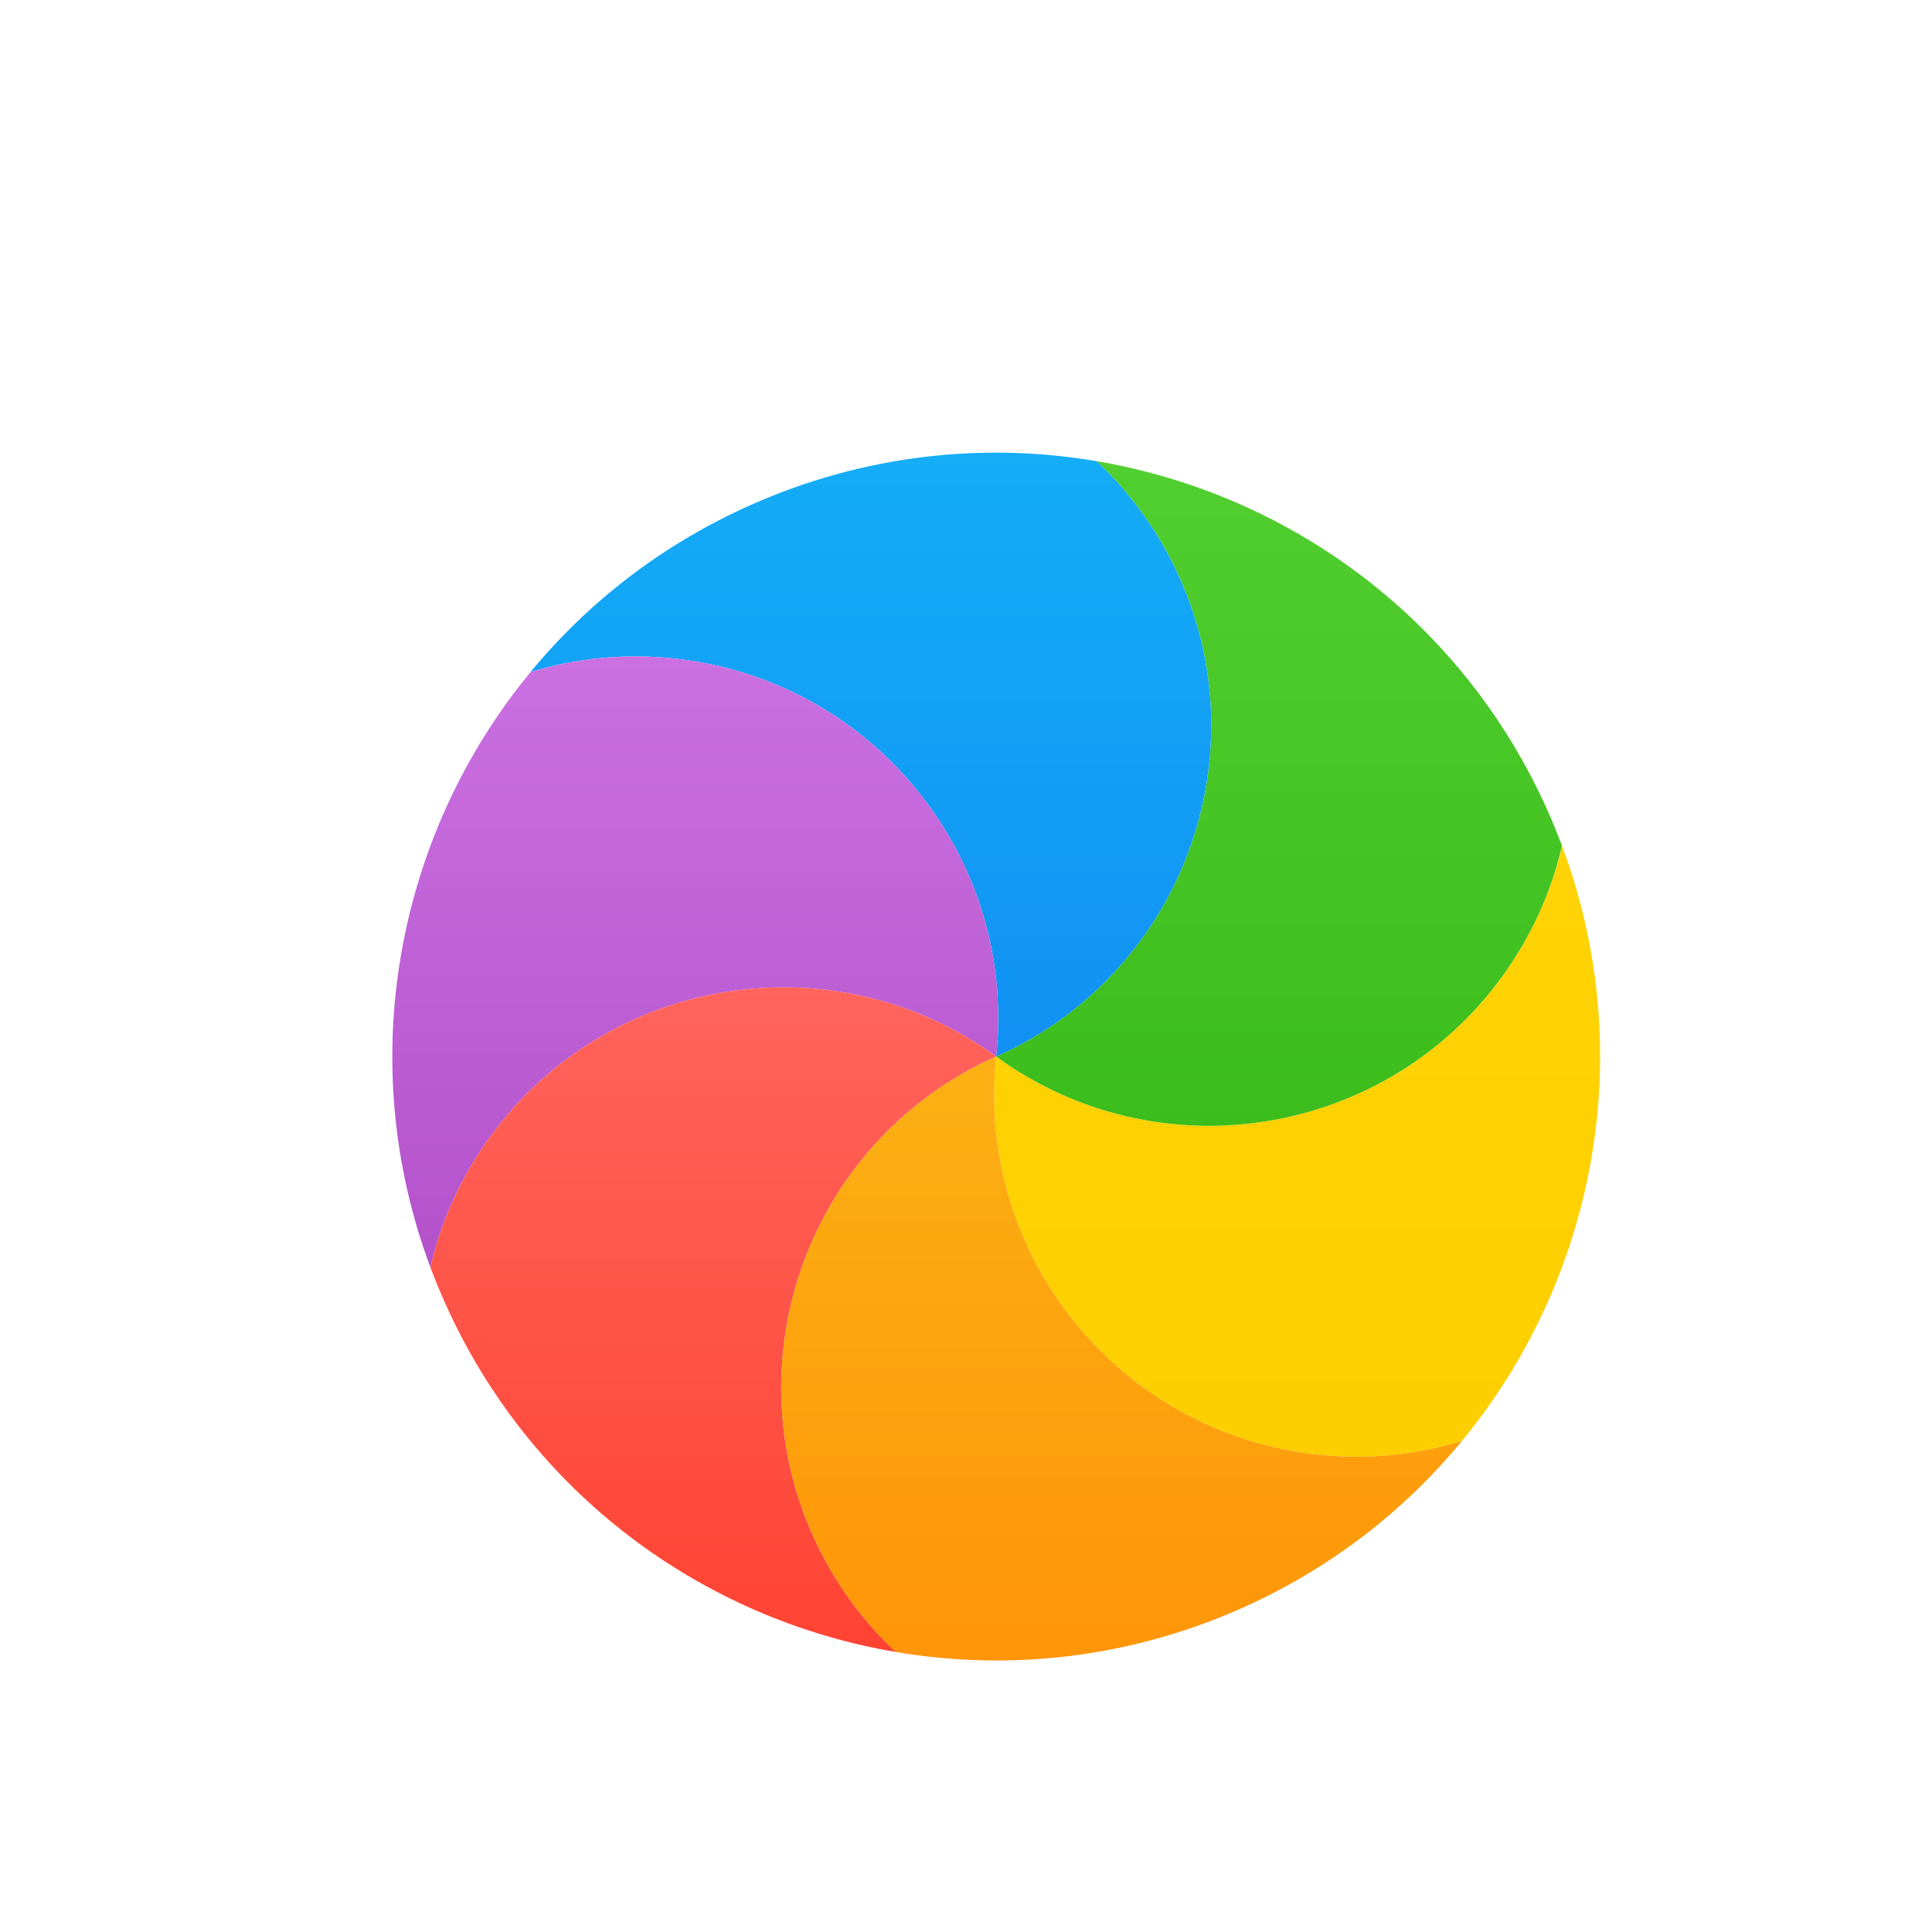 <svg width="32" height="32" viewBox="0 0 32 32" fill="none" xmlns="http://www.w3.org/2000/svg">
<g filter="url(#filter0_d)">
<path d="M24.212 22.87C23.466 23.096 22.664 23.181 21.84 23.094C18.545 22.748 16.154 19.796 16.5 16.5C19.181 18.448 22.933 17.854 24.881 15.173C25.367 14.503 25.695 13.767 25.872 13.009C27.154 16.441 26.424 20.187 24.212 22.87Z" fill="url(#paint0_linear)"/>
<path d="M25.871 13.009C25.695 13.767 25.367 14.503 24.881 15.173C22.933 17.854 19.181 18.448 16.5 16.5C19.527 15.152 20.889 11.605 19.541 8.578C19.204 7.822 18.73 7.17 18.162 6.638C21.352 7.179 24.221 9.255 25.636 12.433C25.721 12.624 25.799 12.816 25.871 13.009Z" fill="url(#paint1_linear)"/>
<path d="M18.162 6.638C18.73 7.17 19.204 7.822 19.541 8.578C20.889 11.606 19.527 15.152 16.5 16.5C16.846 13.204 14.456 10.252 11.16 9.906C10.336 9.819 9.534 9.904 8.788 10.13C9.742 8.974 10.97 8.016 12.433 7.365C14.3 6.533 16.287 6.32 18.162 6.638Z" fill="url(#paint2_linear)"/>
<path d="M8.788 10.131C9.534 9.904 10.336 9.819 11.16 9.906C14.456 10.252 16.846 13.204 16.5 16.5C13.819 14.552 10.067 15.147 8.119 17.828C7.633 18.497 7.305 19.233 7.129 19.991C5.847 16.559 6.576 12.813 8.788 10.131Z" fill="url(#paint3_linear)"/>
<path d="M7.129 19.991C7.305 19.233 7.633 18.497 8.119 17.828C10.067 15.147 13.819 14.552 16.5 16.5C13.473 17.848 12.112 21.395 13.459 24.422C13.796 25.178 14.27 25.83 14.839 26.362C11.648 25.822 8.78 23.745 7.365 20.567C7.28 20.376 7.201 20.184 7.129 19.991Z" fill="url(#paint4_linear)"/>
<path d="M14.838 26.362C14.27 25.83 13.796 25.178 13.459 24.422C12.111 21.395 13.473 17.848 16.5 16.5C16.154 19.796 18.544 22.748 21.84 23.094C22.664 23.181 23.466 23.096 24.212 22.869C23.259 24.026 22.029 24.985 20.567 25.636C18.7 26.467 16.713 26.68 14.838 26.362Z" fill="url(#paint5_linear)"/>
</g>
<defs>
<filter id="filter0_d" x="4.498" y="5.498" width="24.005" height="24.005" filterUnits="userSpaceOnUse" color-interpolation-filters="sRGB">
<feFlood flood-opacity="0" result="BackgroundImageFix"/>
<feColorMatrix in="SourceAlpha" type="matrix" values="0 0 0 0 0 0 0 0 0 0 0 0 0 0 0 0 0 0 127 0"/>
<feOffset dy="1"/>
<feGaussianBlur stdDeviation="1"/>
<feColorMatrix type="matrix" values="0 0 0 0 0 0 0 0 0 0 0 0 0 0 0 0 0 0 0.405 0"/>
<feBlend mode="normal" in2="BackgroundImageFix" result="effect1_dropShadow"/>
<feBlend mode="normal" in="SourceGraphic" in2="effect1_dropShadow" result="shape"/>
</filter>
<linearGradient id="paint0_linear" x1="16.467" y1="13.009" x2="16.467" y2="23.128" gradientUnits="userSpaceOnUse">
<stop stop-color="#FFD305"/>
<stop offset="1" stop-color="#FDCF01"/>
</linearGradient>
<linearGradient id="paint1_linear" x1="16.5" y1="6.638" x2="16.5" y2="17.646" gradientUnits="userSpaceOnUse">
<stop stop-color="#52CF30"/>
<stop offset="1" stop-color="#3BBD1C"/>
</linearGradient>
<linearGradient id="paint2_linear" x1="8.788" y1="6.498" x2="8.788" y2="16.5" gradientUnits="userSpaceOnUse">
<stop stop-color="#14ADF6"/>
<stop offset="1" stop-color="#1191F4"/>
</linearGradient>
<linearGradient id="paint3_linear" x1="6.498" y1="9.872" x2="6.498" y2="19.991" gradientUnits="userSpaceOnUse">
<stop stop-color="#CA70E1"/>
<stop offset="1" stop-color="#B452CB"/>
</linearGradient>
<linearGradient id="paint4_linear" x1="7.129" y1="15.354" x2="7.129" y2="26.362" gradientUnits="userSpaceOnUse">
<stop stop-color="#FF645D"/>
<stop offset="1" stop-color="#FF4332"/>
</linearGradient>
<linearGradient id="paint5_linear" x1="12.939" y1="16.5" x2="12.939" y2="26.503" gradientUnits="userSpaceOnUse">
<stop stop-color="#FBB114"/>
<stop offset="1" stop-color="#FF9508"/>
</linearGradient>
</defs>
</svg>
